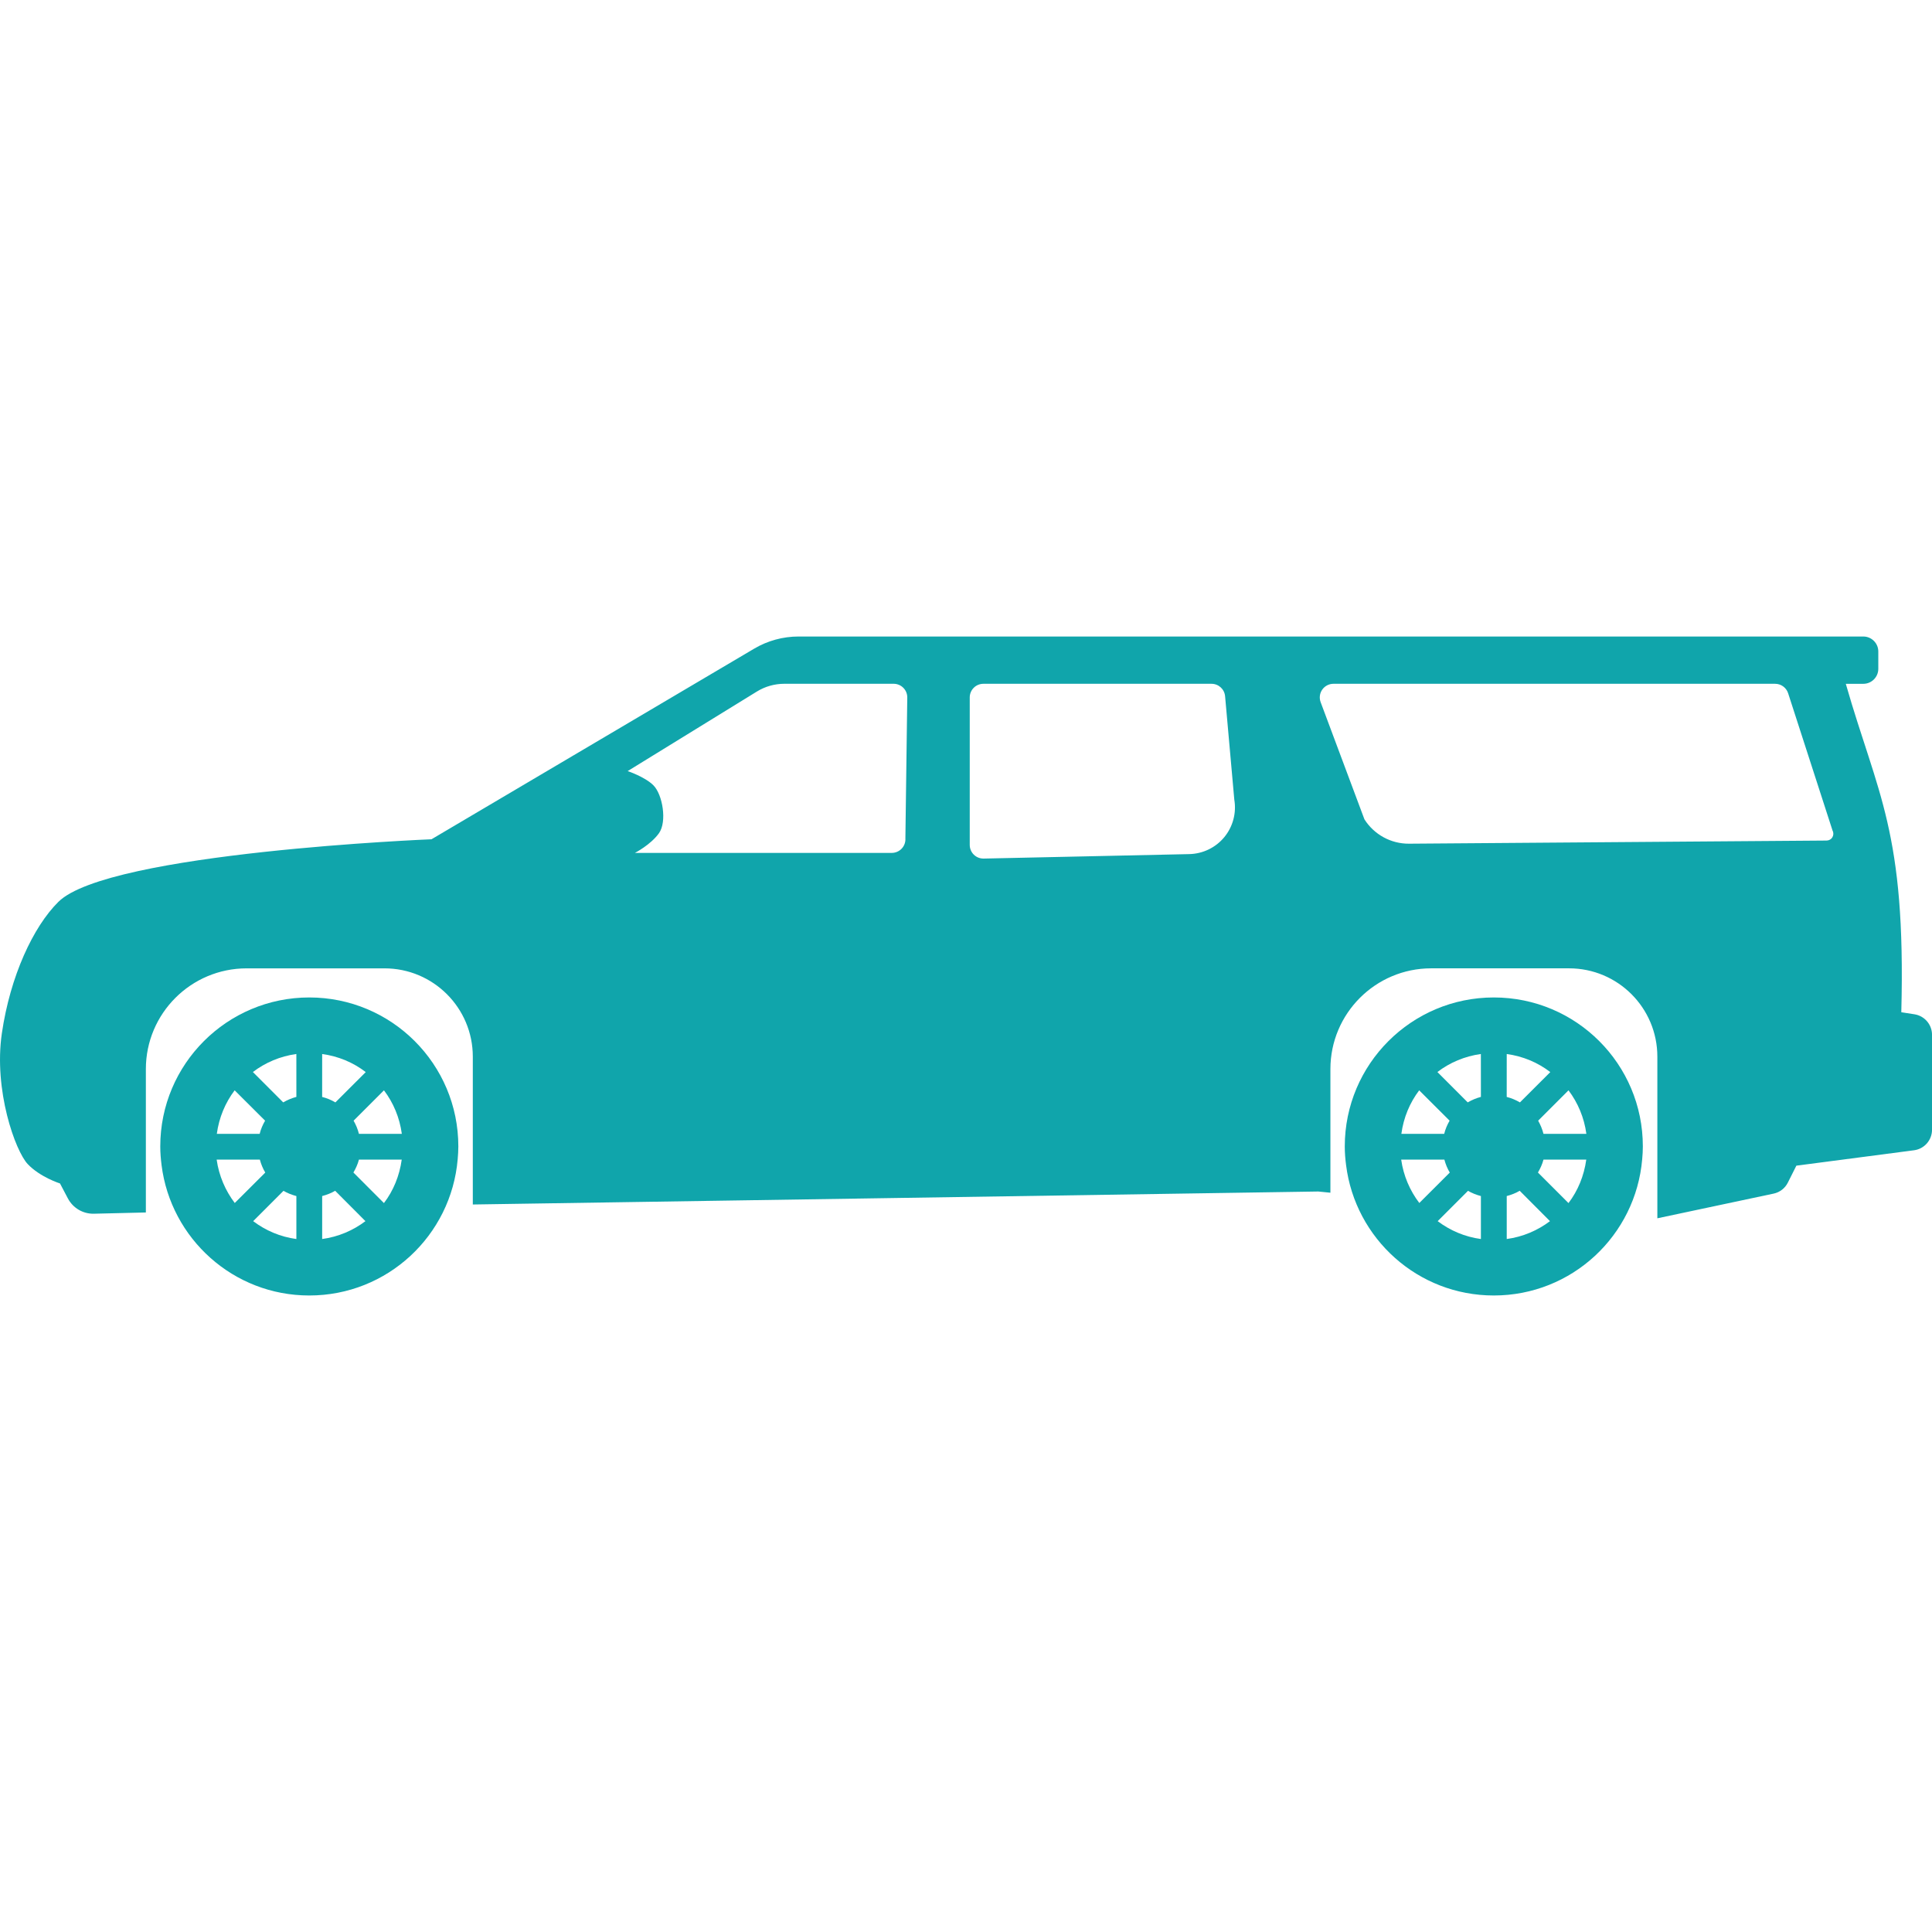 <?xml version="1.0"?>
<svg xmlns="http://www.w3.org/2000/svg" xmlns:xlink="http://www.w3.org/1999/xlink" version="1.1" id="Capa_1" x="0px" y="0px" width="512px" height="512px" viewBox="0 0 99.488 99.488" style="enable-background:new 0 0 99.488 99.488;" xml:space="preserve" class=""><g><g>
	<g>
		<path d="M98.587,52.231l-0.68-0.106c0.244-9.324-1.22-11.202-2.858-16.912h0.901c0.428,0,0.773-0.347,0.773-0.774V33.55    c0-0.427-0.347-0.773-0.773-0.773H41.123c-0.805,0-1.594,0.216-2.286,0.625L22.22,43.218c0,0-16.635,0.671-19.213,3.222    c-1.303,1.289-2.481,3.832-2.911,6.767c-0.43,2.934,0.693,6.062,1.331,6.737c0.639,0.675,1.663,0.998,1.663,0.998l0.406,0.771    c0.262,0.496,0.78,0.801,1.341,0.787l2.674-0.064v-7.383c0-2.863,2.324-5.188,5.189-5.188h7.099c2.511,0,4.548,2.035,4.548,4.549    v7.612l0.121-0.003l43.416-0.667l0.625,0.063v-6.367c0-2.863,2.324-5.188,5.188-5.188h7.101c2.512,0,4.547,2.035,4.547,4.549    v8.323l5.991-1.272c0.315-0.067,0.585-0.276,0.729-0.566l0.438-0.872l6.059-0.793c0.53-0.069,0.927-0.522,0.927-1.058v-4.893    C99.487,52.76,99.105,52.313,98.587,52.231z M46.435,43.697c-0.133,0.142-0.319,0.223-0.515,0.223H32.695    c0,0,0.812-0.417,1.237-1.012c0.426-0.593,0.19-1.998-0.288-2.472c-0.439-0.434-1.322-0.729-1.322-0.729l6.651-4.095    c0.426-0.263,0.916-0.401,1.417-0.401h5.628c0.188,0,0.368,0.075,0.5,0.209c0.132,0.134,0.205,0.314,0.202,0.503l-0.097,7.244    C46.636,43.363,46.569,43.554,46.435,43.697z M63.045,43.109c-0.444,0.539-1.103,0.857-1.803,0.873l-10.585,0.23    c-0.189,0.004-0.373-0.067-0.508-0.199c-0.136-0.133-0.212-0.315-0.212-0.504v-7.595c0-0.388,0.314-0.702,0.702-0.702h11.748    c0.364,0,0.667,0.277,0.699,0.64l0.474,5.323C63.677,41.864,63.489,42.571,63.045,43.109z M94.358,43.115    c-0.062,0.105-0.175,0.168-0.297,0.169l-21.502,0.162c-0.931,0.007-1.799-0.468-2.298-1.255l-2.254-6.031    c-0.081-0.216-0.051-0.457,0.08-0.646c0.132-0.189,0.348-0.302,0.577-0.302h22.746c0.306,0,0.574,0.196,0.669,0.486l2.288,7.074    C94.425,42.881,94.421,43.011,94.358,43.115z" data-original="#000000" class="active-path" data-old_color="#000000" fill="#10A5AB"/>
		<path d="M15.926,51.364c-4.235,0-7.673,3.433-7.673,7.672c0,0.329,0.027,0.647,0.067,0.966c0.477,3.782,3.696,6.709,7.605,6.709    c4.022,0,7.31-3.086,7.644-7.02c0.019-0.219,0.033-0.434,0.033-0.655C23.603,54.797,20.167,51.364,15.926,51.364z M12.083,56.146    l1.568,1.563c-0.123,0.213-0.221,0.438-0.279,0.678h-2.207C11.279,57.549,11.599,56.787,12.083,56.146z M11.157,59.715h2.224    c0.063,0.234,0.154,0.459,0.279,0.666l-1.571,1.567C11.605,61.311,11.275,60.547,11.157,59.715z M15.262,63.803    c-0.829-0.111-1.586-0.438-2.225-0.92l1.561-1.562c0.203,0.12,0.43,0.207,0.664,0.27V63.803z M15.262,56.485    c-0.239,0.062-0.466,0.159-0.678,0.282l-1.561-1.563c0.641-0.489,1.403-0.812,2.238-0.929L15.262,56.485L15.262,56.485z     M16.59,54.276c0.84,0.116,1.602,0.438,2.244,0.931l-1.563,1.561c-0.209-0.122-0.438-0.221-0.682-0.281L16.59,54.276L16.59,54.276    z M16.59,63.803V61.59c0.237-0.062,0.462-0.149,0.669-0.271l1.559,1.564C18.18,63.364,17.423,63.69,16.59,63.803z M19.771,61.952    l-1.572-1.573c0.12-0.205,0.222-0.426,0.284-0.664h2.204C20.571,60.547,20.258,61.316,19.771,61.952z M18.483,58.387    c-0.058-0.239-0.154-0.465-0.275-0.678l1.564-1.563c0.486,0.644,0.806,1.403,0.92,2.241H18.483z" data-original="#000000" class="active-path" data-old_color="#000000" fill="#10A5AB"/>
		<path d="M76.924,51.364c-4.236,0-7.675,3.433-7.675,7.672c0,0.329,0.026,0.647,0.068,0.966c0.476,3.782,3.696,6.709,7.605,6.709    c4.021,0,7.309-3.086,7.643-7.02c0.02-0.219,0.033-0.434,0.033-0.655C84.6,54.797,81.166,51.364,76.924,51.364z M73.081,56.146    l1.566,1.563c-0.123,0.213-0.22,0.438-0.278,0.678h-2.206C72.276,57.549,72.596,56.787,73.081,56.146z M72.154,59.715h2.224    c0.063,0.234,0.153,0.459,0.278,0.666l-1.569,1.567C72.602,61.311,72.272,60.547,72.154,59.715z M76.259,63.803    c-0.83-0.111-1.587-0.438-2.226-0.92l1.562-1.562c0.203,0.12,0.431,0.207,0.664,0.27V63.803z M76.259,56.485    c-0.238,0.062-0.466,0.159-0.679,0.282l-1.561-1.563c0.64-0.489,1.402-0.812,2.238-0.929L76.259,56.485L76.259,56.485z     M77.589,54.276c0.839,0.116,1.601,0.438,2.243,0.931l-1.563,1.561c-0.209-0.122-0.438-0.221-0.681-0.281L77.589,54.276    L77.589,54.276z M77.589,63.803V61.59c0.235-0.062,0.461-0.149,0.668-0.271l1.559,1.564C79.177,63.364,78.421,63.69,77.589,63.803    z M80.769,61.952l-1.573-1.573c0.12-0.205,0.223-0.426,0.285-0.664h2.204C81.569,60.547,81.255,61.316,80.769,61.952z     M79.481,58.387c-0.059-0.239-0.155-0.465-0.274-0.678l1.563-1.563c0.484,0.644,0.806,1.403,0.92,2.241H79.481z" data-original="#000000" class="active-path" data-old_color="#000000" fill="#10A5AB"/>
	</g>
</g></g> </svg>
